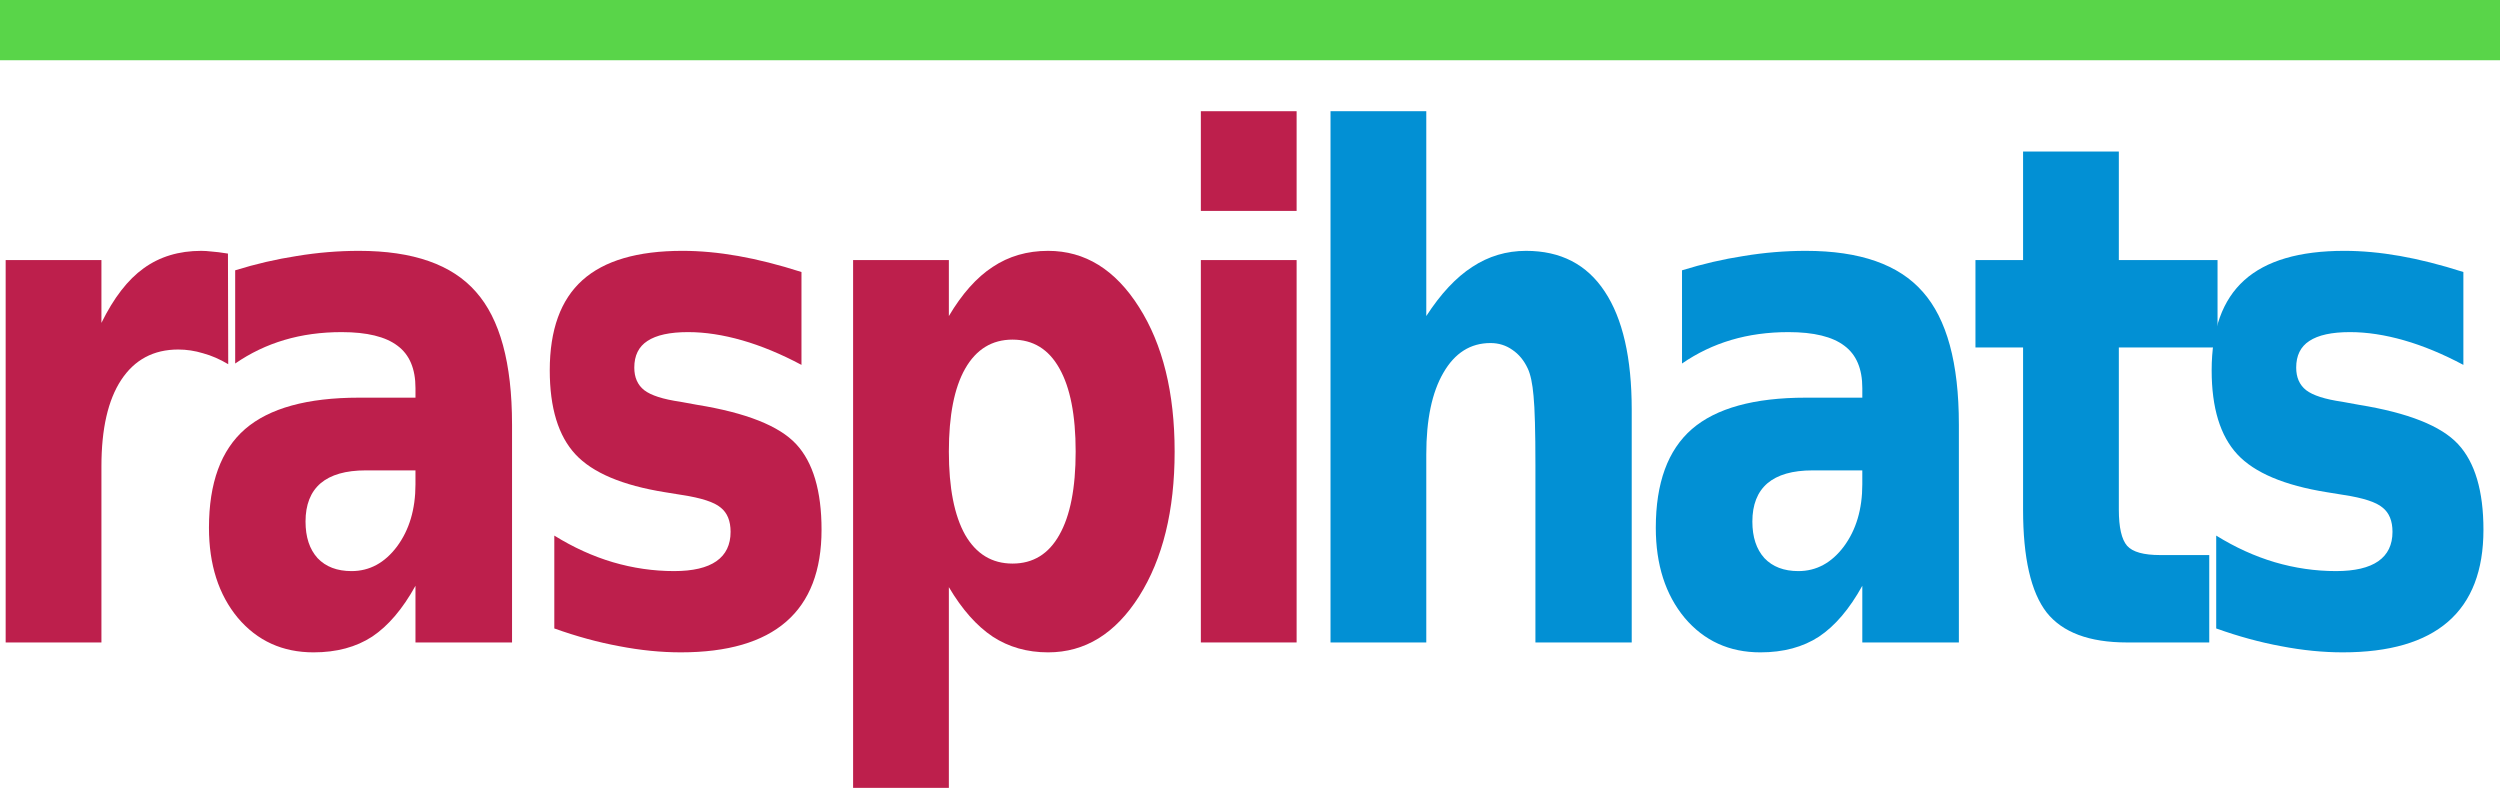 <?xml version="1.0" encoding="UTF-8" standalone="no"?>
<svg
   xmlns:dc="http://purl.org/dc/elements/1.1/"
   xmlns:cc="http://creativecommons.org/ns#"
   xmlns:rdf="http://www.w3.org/1999/02/22-rdf-syntax-ns#"
   xmlns:svg="http://www.w3.org/2000/svg"
   xmlns="http://www.w3.org/2000/svg"
   xmlns:sodipodi="http://sodipodi.sourceforge.net/DTD/sodipodi-0.dtd"
   xmlns:inkscape="http://www.inkscape.org/namespaces/inkscape"
   version="1.1"
   width="152.77"
   height="48.224"
   id="svg3971"
   inkscape:version="0.92.3 (2405546, 2018-03-11)"
   sodipodi:docname="logo_text.svg">
  <sodipodi:namedview
     pagecolor="#ffffff"
     bordercolor="#666666"
     borderopacity="1"
     objecttolerance="10"
     gridtolerance="10"
     guidetolerance="10"
     inkscape:pageopacity="0"
     inkscape:pageshadow="2"
     inkscape:window-width="1299"
     inkscape:window-height="713"
     id="namedview42"
     showgrid="false"
     inkscape:zoom="2.1071782"
     inkscape:cx="-7.5525744"
     inkscape:cy="32.378921"
     inkscape:window-x="67"
     inkscape:window-y="27"
     inkscape:window-maximized="1"
     inkscape:current-layer="svg3971"
     fit-margin-top="0"
     fit-margin-left="0"
     fit-margin-right="0"
     fit-margin-bottom="0" />
  <defs
     id="defs3973" />
  <rect
     width="152.77"
     height="3.681"
     x="0"
     y="0"
     id="rect4498-8"
     style="display:inline;fill:#59d549;fill-opacity:1;fill-rule:nonzero;stroke:#808080;stroke-width:0;stroke-miterlimit:10;stroke-dasharray:none;stroke-dashoffset:0;stroke-opacity:1" />
  <g
     transform="matrix(0.228,0,0,0.291,-45.488,-11.384)"
     id="text4511-2"
     style="font-style:normal;font-variant:normal;font-weight:normal;font-stretch:normal;font-size:146.83px;line-height:125%;font-family:'Ume P Gothic';-inkscape-font-specification:'Ume P Gothic';letter-spacing:0px;word-spacing:0px;display:inline;fill:#bd1f4c;fill-opacity:1;stroke:none">
    <path
       d="m 260.676,115.6 c -2.247,-1.051 -4.493,-1.816 -6.739,-2.294 -2.199,-0.526 -4.421,-0.789 -6.668,-0.789 -6.596,6e-5 -11.686,2.127 -15.271,6.381 -3.537,4.206 -5.305,10.252 -5.305,18.139 v 36.994 H 201.026 V 93.733 h 25.667 v 13.192 c 3.298,-5.258 7.074,-9.081 11.328,-11.471 4.302,-2.438 9.44,-3.656 15.414,-3.656 0.86,8.2e-5 1.792,0.048 2.796,0.143 1.004,0.048 2.461,0.191 4.373,0.43 l 0.072,23.229"
       id="path3798"
       style="font-weight:bold;font-family:Webdings;-inkscape-font-specification:'Webdings Bold';fill:#bd1f4c"
       inkscape:connector-curvature="0" />
    <path
       d="m 297.527,137.897 c -5.353,4e-5 -9.392,0.908 -12.116,2.724 -2.677,1.816 -4.015,4.493 -4.015,8.03 -4e-5,3.25 1.075,5.807 3.226,7.671 2.199,1.816 5.234,2.724 9.105,2.724 4.827,2e-5 8.89,-1.721 12.188,-5.162 3.298,-3.489 4.947,-7.839 4.947,-13.048 v -2.939 h -13.335 m 39.217,-9.679 v 45.813 h -25.882 v -11.901 c -3.441,4.875 -7.313,8.436 -11.614,10.682 -4.302,2.199 -9.535,3.298 -15.701,3.298 -8.317,-10e-6 -15.08,-2.414 -20.29,-7.241 -5.162,-4.875 -7.743,-11.184 -7.743,-18.927 -1e-5,-9.416 3.226,-16.322 9.679,-20.72 6.5,-4.397 16.681,-6.596 30.542,-6.596 h 15.128 v -2.007 c -6e-5,-4.063 -1.601,-7.026 -4.804,-8.89 -3.202,-1.912 -8.197,-2.868 -14.984,-2.868 -5.497,7e-5 -10.611,0.55 -15.343,1.649 -4.732,1.099 -9.129,2.748 -13.192,4.947 V 95.884 c 5.497,-1.338 11.017,-2.342 16.561,-3.011 5.544,-0.717 11.089,-1.075 16.633,-1.075 14.482,8.2e-5 24.926,2.868 31.33,8.603 6.452,5.688 9.679,14.96 9.679,27.817"
       id="path3800"
       style="font-weight:bold;font-family:Webdings;-inkscape-font-specification:'Webdings Bold';fill:#bd1f4c"
       inkscape:connector-curvature="0" />
    <path
       d="m 414.317,96.243 v 19.501 c -5.497,-2.294 -10.802,-4.015 -15.916,-5.162 -5.114,-1.147 -9.942,-1.721 -14.482,-1.721 -4.875,7e-5 -8.508,0.621 -10.898,1.864 -2.342,1.195 -3.513,3.059 -3.513,5.592 -3e-5,2.055 0.884,3.633 2.653,4.732 1.816,1.099 5.042,1.912 9.679,2.438 l 4.517,0.645 c 13.144,1.673 21.986,4.421 26.527,8.245 4.541,3.824 6.811,9.822 6.811,17.995 -8e-5,8.556 -3.155,14.984 -9.464,19.286 -6.309,4.302 -15.725,6.452 -28.248,6.452 -5.305,-10e-6 -10.802,-0.43 -16.49,-1.29 -5.64,-0.813 -11.447,-2.055 -17.422,-3.728 v -19.501 c 5.114,2.485 10.348,4.349 15.701,5.592 5.401,1.243 10.874,1.864 16.418,1.864 5.019,2e-5 8.794,-0.693 11.328,-2.079 2.533,-1.386 3.8,-3.441 3.8,-6.166 -6e-5,-2.294 -0.884,-3.991 -2.653,-5.09 -1.721,-1.147 -5.186,-2.031 -10.396,-2.653 l -4.517,-0.574 c -11.423,-1.434 -19.429,-4.087 -24.018,-7.958 -4.588,-3.871 -6.883,-9.75 -6.883,-17.637 0,-8.508 2.916,-14.817 8.747,-18.927 5.831,-4.11 14.769,-6.166 26.814,-6.166 4.732,8.2e-5 9.703,0.359 14.912,1.075 5.21,0.717 10.874,1.84 16.992,3.37"
       id="path3802"
       style="font-weight:bold;font-family:Webdings;-inkscape-font-specification:'Webdings Bold';fill:#bd1f4c"
       inkscape:connector-curvature="0" />
    <path
       d="m 453.821,162.417 v 42.156 H 428.154 V 93.733 h 25.667 v 11.758 c 3.537,-4.684 7.456,-8.125 11.758,-10.324 4.302,-2.246 9.249,-3.37 14.841,-3.37 9.894,8.2e-5 18.019,3.943 24.376,11.83 6.357,7.839 9.535,17.948 9.535,30.327 -10e-5,12.379 -3.179,22.512 -9.535,30.398 -6.357,7.839 -14.482,11.758 -24.376,11.758 -5.592,-10e-6 -10.539,-1.099 -14.841,-3.298 -4.302,-2.246 -8.221,-5.712 -11.758,-10.396 m 17.063,-51.978 c -5.497,6e-5 -9.727,2.031 -12.69,6.094 -2.916,4.015 -4.373,9.822 -4.373,17.422 -3e-5,7.6 1.458,13.431 4.373,17.493 2.963,4.015 7.193,6.022 12.69,6.022 5.497,2e-5 9.679,-2.007 12.547,-6.022 2.916,-4.015 4.373,-9.846 4.373,-17.493 -7e-5,-7.647 -1.458,-13.478 -4.373,-17.493 -2.868,-4.015 -7.05,-6.022 -12.547,-6.022"
       id="path3804"
       style="font-weight:bold;font-family:Webdings;-inkscape-font-specification:'Webdings Bold';fill:#bd1f4c"
       inkscape:connector-curvature="0" />
    <path
       d="m 521.357,93.733 h 25.667 v 80.298 h -25.667 V 93.733 m 0,-31.259 h 25.667 v 20.935 h -25.667 V 62.475"
       id="path3806"
       style="font-weight:bold;font-family:Webdings;-inkscape-font-specification:'Webdings Bold';fill:#bd1f4c"
       inkscape:connector-curvature="0" />
  </g>
  <g
     transform="matrix(0.228,0,0,0.291,-45.488,-11.384)"
     id="text3780"
     style="font-style:normal;font-variant:normal;font-weight:normal;font-stretch:normal;font-size:146.83px;line-height:125%;font-family:'Ume P Gothic';-inkscape-font-specification:'Ume P Gothic';letter-spacing:0px;word-spacing:0px;display:inline;fill:#bd1f4c;fill-opacity:1;stroke:none">
    <path
       d="m 636.838,125.136 v 48.896 h -25.81 v -7.958 -29.323 c -7e-5,-7.026 -0.167,-11.853 -0.502,-14.482 -0.287,-2.629 -0.813,-4.564 -1.577,-5.807 -1.004,-1.673 -2.366,-2.963 -4.087,-3.872 -1.721,-0.956 -3.68,-1.434 -5.879,-1.434 -5.353,7e-5 -9.559,2.079 -12.618,6.237 -3.059,4.111 -4.588,9.822 -4.588,17.135 v 39.504 H 556.111 V 62.475 h 25.667 v 43.017 c 3.871,-4.684 7.982,-8.125 12.331,-10.324 4.349,-2.246 9.153,-3.37 14.411,-3.37 9.272,8.2e-5 16.298,2.844 21.078,8.532 4.827,5.688 7.241,13.957 7.241,24.806"
       id="path3789"
       style="font-weight:bold;font-family:Webdings;-inkscape-font-specification:'Webdings Bold';fill:#0290d4"
       inkscape:connector-curvature="0" />
    <path
       d="m 685.304,137.897 c -5.353,4e-5 -9.392,0.908 -12.116,2.724 -2.677,1.816 -4.015,4.493 -4.015,8.03 -3e-5,3.25 1.075,5.807 3.226,7.671 2.199,1.816 5.234,2.724 9.105,2.724 4.827,2e-5 8.89,-1.721 12.188,-5.162 3.298,-3.489 4.947,-7.839 4.947,-13.048 v -2.939 h -13.335 m 39.217,-9.679 v 45.813 h -25.882 v -11.901 c -3.441,4.875 -7.313,8.436 -11.614,10.682 -4.302,2.199 -9.535,3.298 -15.701,3.298 -8.317,-10e-6 -15.08,-2.414 -20.29,-7.241 -5.162,-4.875 -7.743,-11.184 -7.743,-18.927 0,-9.416 3.226,-16.322 9.679,-20.72 6.5,-4.397 16.681,-6.596 30.542,-6.596 h 15.128 v -2.007 c -6e-5,-4.063 -1.601,-7.026 -4.804,-8.89 -3.202,-1.912 -8.197,-2.868 -14.984,-2.868 -5.497,7e-5 -10.611,0.55 -15.343,1.649 -4.732,1.099 -9.129,2.748 -13.192,4.947 V 95.884 c 5.497,-1.338 11.017,-2.342 16.561,-3.011 5.544,-0.717 11.089,-1.075 16.633,-1.075 14.482,8.2e-5 24.926,2.868 31.33,8.603 6.452,5.688 9.679,14.96 9.679,27.817"
       id="path3791"
       style="font-weight:bold;font-family:Webdings;-inkscape-font-specification:'Webdings Bold';fill:#0290d4"
       inkscape:connector-curvature="0" />
    <path
       d="m 767.394,70.935 v 22.799 h 26.455 v 18.354 h -26.455 v 34.055 c -4e-5,3.728 0.741,6.261 2.223,7.6 1.482,1.291 4.421,1.936 8.818,1.936 h 13.192 v 18.354 h -22.01 c -10.133,0 -17.326,-2.103 -21.58,-6.309 -4.206,-4.254 -6.309,-11.447 -6.309,-21.58 v -34.055 h -12.762 V 93.733 h 12.762 V 70.935 h 25.667"
       id="path3793"
       style="font-weight:bold;font-family:Webdings;-inkscape-font-specification:'Webdings Bold';fill:#0290d4"
       inkscape:connector-curvature="0" />
    <path
       d="m 859.736,96.243 v 19.501 c -5.497,-2.294 -10.802,-4.015 -15.916,-5.162 -5.114,-1.147 -9.942,-1.721 -14.482,-1.721 -4.875,7e-5 -8.508,0.621 -10.898,1.864 -2.342,1.195 -3.513,3.059 -3.513,5.592 -3e-5,2.055 0.884,3.633 2.653,4.732 1.816,1.099 5.042,1.912 9.679,2.438 l 4.517,0.645 c 13.144,1.673 21.986,4.421 26.527,8.245 4.541,3.824 6.811,9.822 6.811,17.995 -8e-5,8.556 -3.155,14.984 -9.464,19.286 -6.309,4.302 -15.725,6.452 -28.248,6.452 -5.305,-10e-6 -10.802,-0.43 -16.49,-1.29 -5.64,-0.813 -11.447,-2.055 -17.422,-3.728 v -19.501 c 5.114,2.485 10.348,4.349 15.701,5.592 5.401,1.243 10.874,1.864 16.418,1.864 5.019,2e-5 8.794,-0.693 11.328,-2.079 2.533,-1.386 3.8,-3.441 3.8,-6.166 -6e-5,-2.294 -0.884,-3.991 -2.653,-5.09 -1.721,-1.147 -5.186,-2.031 -10.396,-2.653 l -4.517,-0.574 c -11.423,-1.434 -19.429,-4.087 -24.018,-7.958 -4.588,-3.871 -6.883,-9.75 -6.883,-17.637 0,-8.508 2.916,-14.817 8.747,-18.927 5.831,-4.11 14.769,-6.166 26.814,-6.166 4.732,8.2e-5 9.703,0.359 14.912,1.075 5.21,0.717 10.874,1.84 16.992,3.37"
       id="path3795"
       style="font-weight:bold;font-family:Webdings;-inkscape-font-specification:'Webdings Bold';fill:#0290d4"
       inkscape:connector-curvature="0" />
  </g>
</svg>
